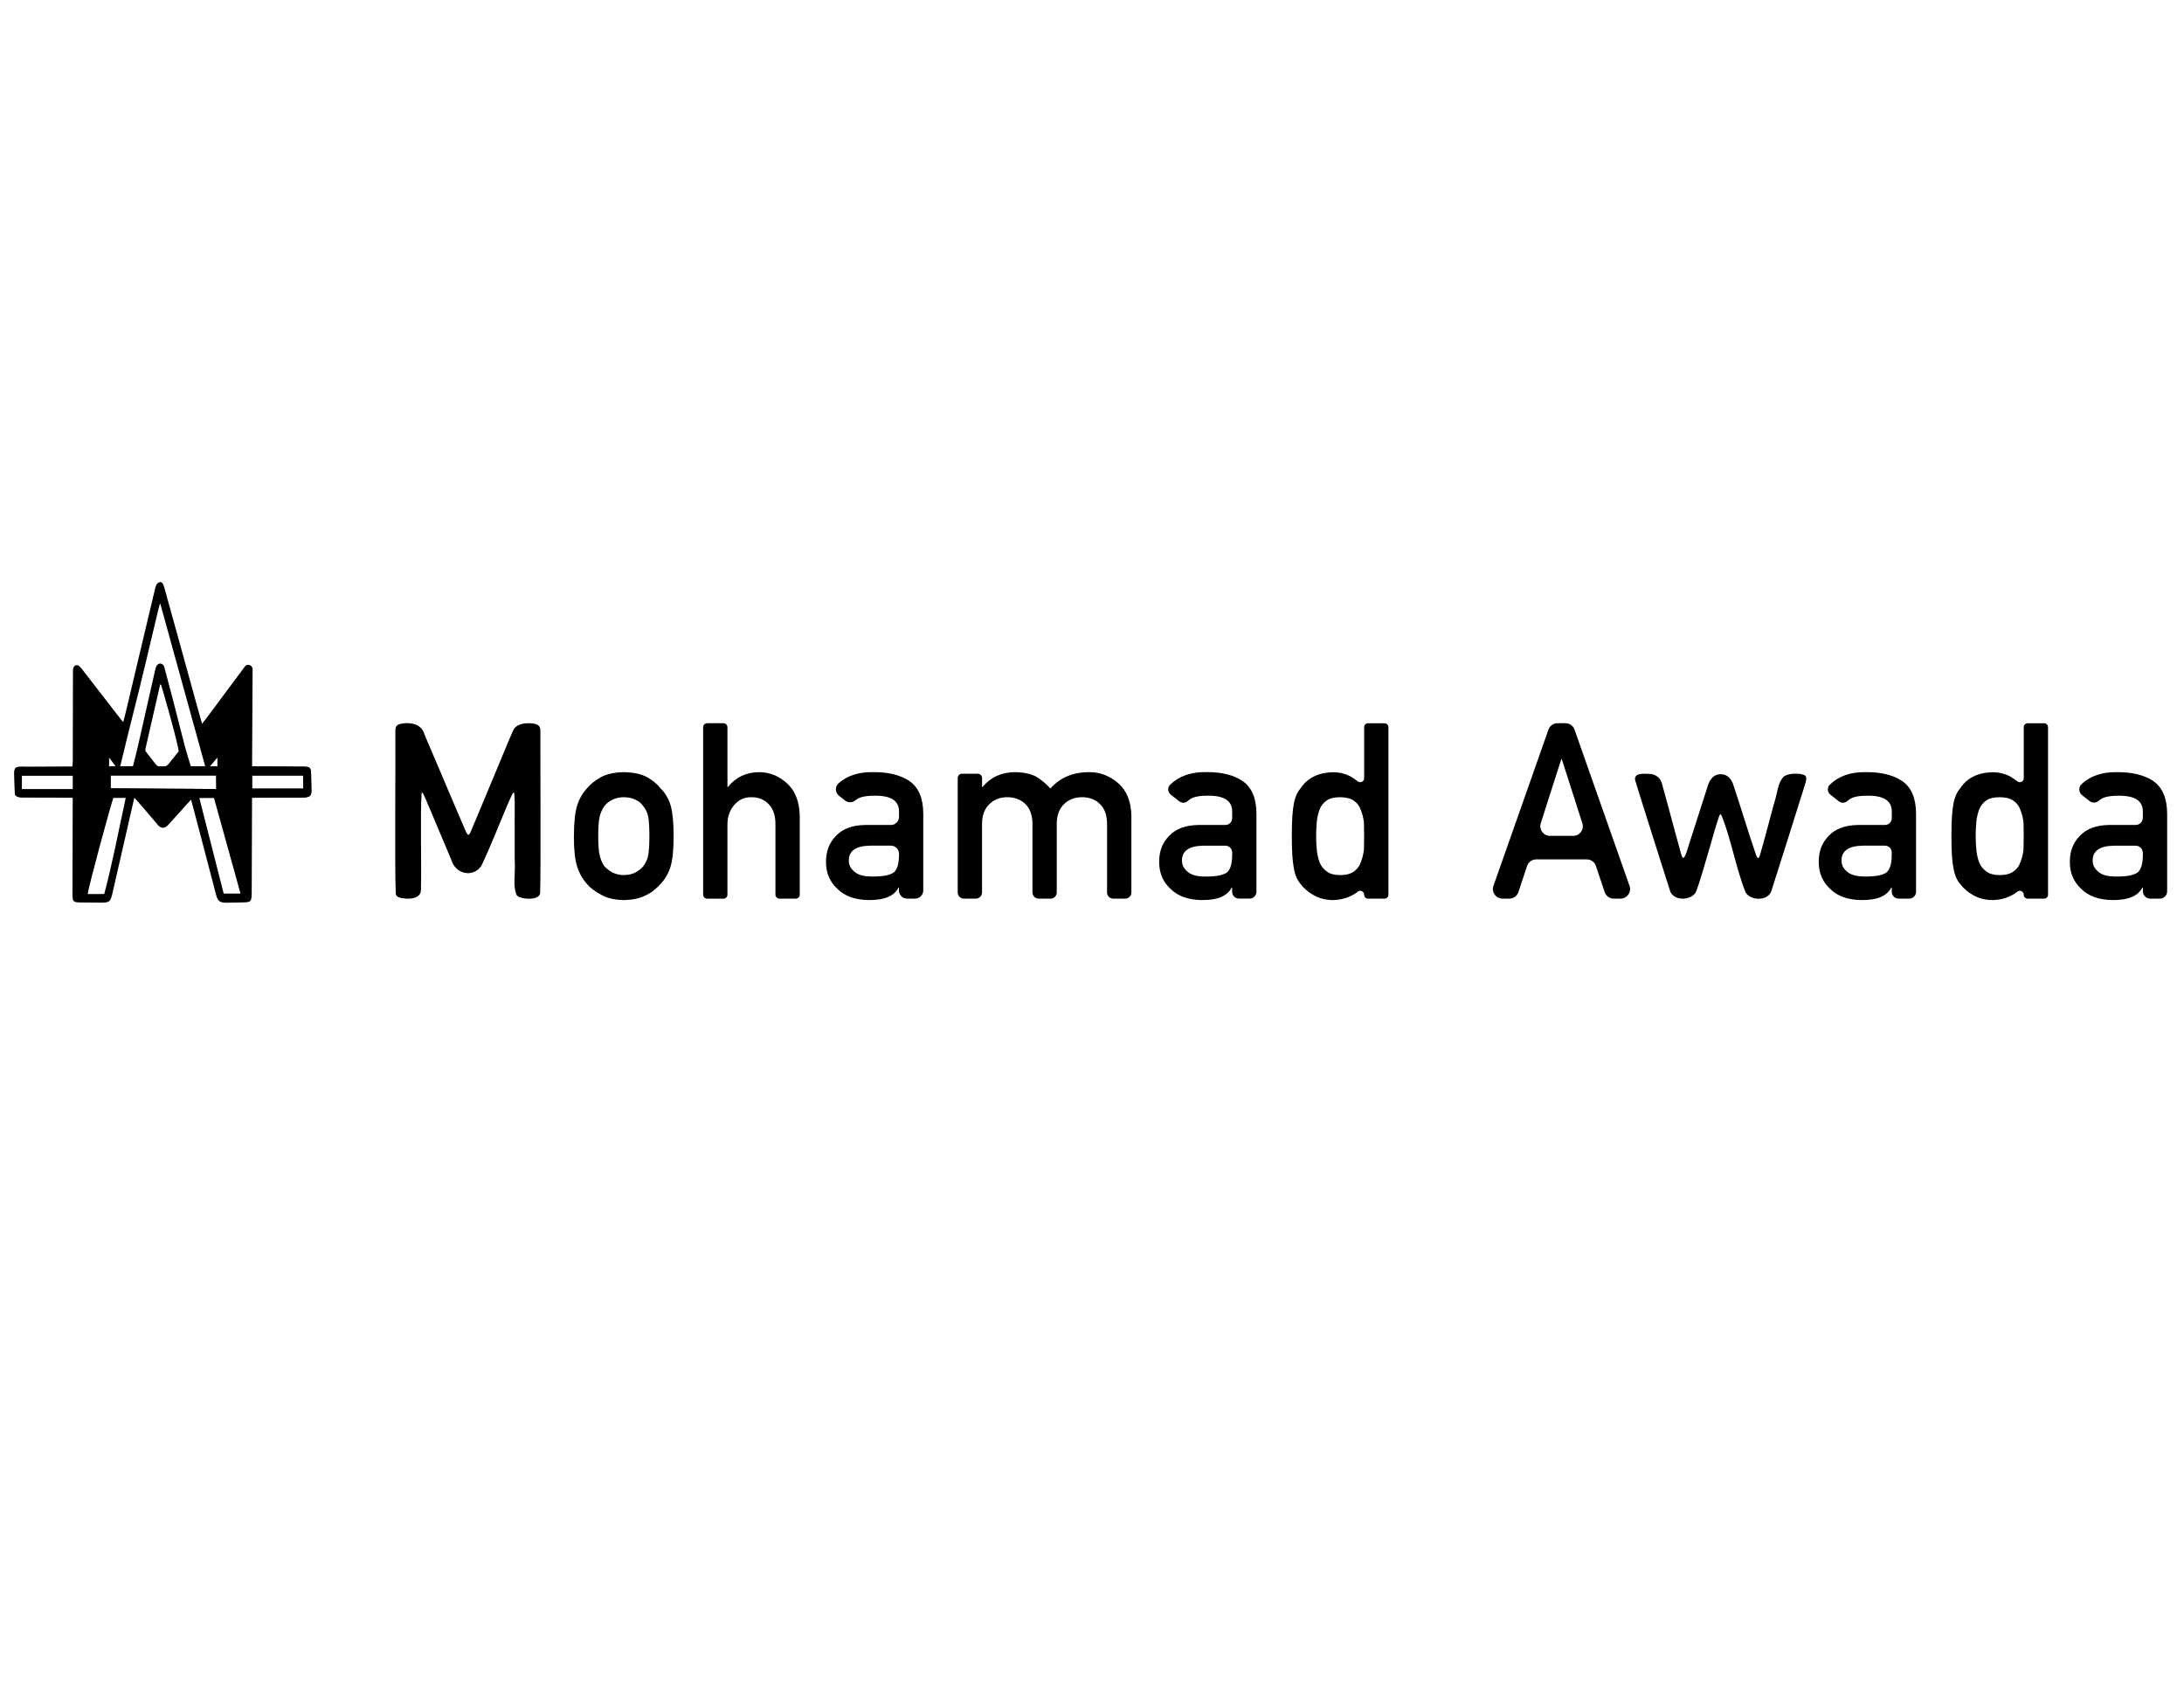 <?xml version="1.0" encoding="UTF-8"?>
<svg id="Layer_1" xmlns="http://www.w3.org/2000/svg" version="1.1" viewBox="0 0 792 612">
  <!-- Generator: Adobe Illustrator 29.3.1, SVG Export Plug-In . SVG Version: 2.1.0 Build 151)  -->
  <g id="ID_3">
    <path id="M.A_Initial_intertwining" d="M48.7,289.27c-.15.59,0,0-.42,1.83-2.49,10.83-4.96,21.66-7.43,32.49-.8,3.49-1.11,3.75-4.66,3.7-2.26-.03-4.52-.04-6.78-.06-2.89-.03-3.13-.27-3.13-3.1.02-10.8.05-21.6.08-32.4,0-.75,0-1.49,0-2.45-.42-.03-1.18-.07-2.12-.11-4.25-.18-6.76-.03-11.74-.03-2.79,0-2.9-.05-3.5-.01-.61.03-.91.02-1.51-.02-.24-.01-.36-.03-.5-.05-.04,0-.78-.15-1.17-.48-.42-.36-.44-.95-.46-1.67-.15-5.14-.12-5.34-.16-5.94,0-.05-.01-.23-.01-.46.01-.88.02-1.55.45-1.97.42-.42,1.12-.47,1.61-.5.17-.01.3,0,.33,0,.49.01.85.01.91.02,1.09.06,13.86-.05,15.47-.05.86,0,2.05,0,2.05,0,0,0,.23,0,.23,0,.07-.96.15-1.73.15-2.25.03-10.49.04-20.97.06-31.46,0-.63-.04-1.27.09-1.88.27-1.29,1.45-1.65,2.39-.73.58.57,1.05,1.24,1.55,1.89,4.23,5.46,8.45,10.92,12.68,16.38.41.53.84,1.04,1.51,1.86.27-1,.47-1.64.62-2.28,3.55-14.96,7.1-29.92,10.66-44.89.2-.85.36-1.74.71-2.53.2-.44.71-.91,1.17-1.04.68-.19,1.17.35,1.42.97.23.58.39,1.19.56,1.8,4.24,15.3,8.47,30.61,12.7,45.91.21.77.45,1.54.77,2.66.63-.8,1.05-1.31,1.44-1.84,4.46-5.99,8.92-11.99,13.39-17.97.59-.78,1.09-1.87,2.34-1.48,1.35.41,1.14,1.64,1.14,2.69-.05,10.55-.11,21.1-.17,31.65,0,.74,0,1.48,0,2.41.83.04,1.5.1,2.16.1,5.27,0,10.54,0,15.81.01,3.2.01,3.4.24,3.43,3.41.02,1.76.09,3.52.1,5.27,0,1.69-.52,2.28-2.17,2.46-.68.07-1.38.06-2.07.06-5.02,0-10.04,0-15.06,0-.67,0-1.34.05-2.23.09,0,.89,0,1.63,0,2.36-.04,10.61-.07,21.23-.11,31.84-.02,3.55-.19,3.7-3.72,3.73-1.76.02-3.51.1-5.27.11-2.6.02-3.31-.52-3.97-3.04-2.18-8.32-4.36-16.63-6.54-24.95-.8-3.03-1.6-6.06-2.48-9.37-.47.4-8.07,8.94-8.47,9.33-1.23,1.17-2.47,1.16-3.56-.14-1.49-1.78-8.4-9.91-8.56-9.89ZM58.23,219.21q-.15-.59-.33.04c-.16.6-.34,1.19-.49,1.8-1.56,6.53-3.11,13.07-4.66,19.61-2.76,11.67-5.86,23.32-8.61,34.98-.16.7,0,0-.57,2.24,1.53,0,3.36-.05,4.65-.05.67-2.7,1.34-5.25,1.92-7.81,2.06-9.06,4.09-18.12,6.15-27.18.11-.49.25-.98.48-1.41s.86-.84,1.31-.84c.45,0,1.06.38,1.32.83.16.28.25.69.34,1.06.98,3.7,1.99,7.4,2.94,11.1,1.48,5.71,2.89,11.44,4.39,17.14.63,2.41,1.42,4.78,2.14,7.17h5.21c-5.43-19.65-10.82-39.16-16.2-58.66ZM81.12,324.01h6.1c-3.25-11.7-6.44-23.21-9.63-34.7h-5.31c2.96,11.61,5.87,23.07,8.84,34.7ZM58.54,248.71q-.33-1.11-.58,0c-1.68,7.39-3.44,15.01-5.12,22.39-.24,1.05-.24,1.05.42,1.91l3.24,4.15c1.02,1.31,3.49,1.26,4.53-.03,3.49-4.34-.13.2,3.49-4.34.45-.56.32-.4.1-1.48-1.37-6.69-5.89-21.99-6.09-22.59ZM40.19,285.85l38.17.24-.04-4.92h-38.13v4.68ZM41.12,289.27c-.94,2.46-9.39,33.53-9.28,34.9.79,0,5.4.03,5.97-.02,3.04-11.49,5.24-23.17,7.79-34.86-1.53,0-3.08,0-4.48,0ZM109.98,285.94v-4.75h-18.49v4.75h18.49ZM7.93,281.23v4.95h18.45v-4.95H7.93ZM41.95,277.87q-2.39-3.2-2.38-3.13c0,3.13,0,.44,0,.81,0,2.32-.02-.23,0,2.32h2.38ZM78.84,274.68l-2.69,3.19h2.69c0-4.12,0,.93,0-3.19Z"/>
    <g id="Mid_Bar">
      <path d="M26.24,277.98l.14,3.24H7.93v4.95h18.45v3.09s-17.38-.15-17.38-.15c-1.21.04-2.22.03-2.97-.4s-.63-1.14-.68-2.19l-.16-6.19c.01-1.06.17-1.43.24-1.56.5-.85,1.31-.79,3.95-.73"/>
      <path d="M91.42,277.86l17.12.11c2.7.02,3.5-.08,3.95.73,0,0,.26.41.31,1.56l.13,6.06c0,1.06,0,1.86-.74,2.37-.51.35-1.49.5-2.97.49l-17.82.1.1-3.34h18.49v-4.75h-18.49l-.07-3.33Z"/>
      <polyline points="40.19 281.17 40.19 277.87 78.36 277.87 78.32 281.17"/>
      <polyline points="40.19 285.85 40.19 289.27 78.36 289.3 78.36 286.09"/>
    </g>
  </g>
  <g>
    <path d="M145.08,262.5c3.16-.79,7.82-.2,8.79,3.65,3.48,8.1,12.99,30.68,15.15,35.52,1.2,2.49,1.46.09,3.43-4.23,1.93-4.62,4-9.59,6.36-15.26,2.92-6.95,5.68-13.75,7.13-16.99,1.02-2.67,4.19-3.18,7.07-2.89,1.89.23,2.91.76,2.95,2.5-.05,9.63.22,48.73-.09,59.17-.57,2.74-7.39,2.14-8.51.6-1.5-3.52-.37-7.14-.71-13.05,0-3.4,0-7.07,0-10.49-.08-4.64.18-9.26-.16-13.35-.3-1.06-1.03,1.01-1.29,1.49-2.39,5.16-7.64,18.76-10.68,24.83-2.96,4.3-9.35,3.07-10.87-2.27-2.2-5.19-5.85-13.89-8.06-19.13-1.62-3.8-2.45-5.85-2.7-5.09-.51,7.75,0,26.43-.23,34.76.3,3.84-4.65,3.97-7.66,3.23-.83-.25-1.3-.67-1.48-1.35-.44-10.44-.02-49.04-.15-59.13.01-1.19.23-2.07,1.5-2.46l.18-.06Z"/>
    <path d="M208.13,303.15c0-4.78.38-8.45,1.14-11.01.79-2.51,2-4.62,3.63-6.34,1.21-1.5,2.9-2.85,5.07-4.04,2.14-1.13,4.89-1.72,8.24-1.78,3.46.06,6.27.65,8.41,1.79,2.11,1.19,3.75,2.55,4.9,4.06,1.74,1.72,2.98,3.82,3.71,6.33.7,2.56,1.05,6.22,1.05,10.99s-.35,8.41-1.06,10.91c-.73,2.5-1.97,4.67-3.72,6.5-.56.67-1.25,1.32-2.07,1.96-.73.73-1.68,1.35-2.83,1.88-2.14,1.25-4.94,1.91-8.41,1.96-3.35-.06-6.1-.71-8.24-1.96-2.17-1.13-3.86-2.41-5.07-3.84-1.63-1.83-2.85-4-3.63-6.5-.76-2.5-1.14-6.14-1.14-10.91ZM235.49,303.24c0-3.24-.14-5.6-.42-7.09-.28-1.43-.86-2.69-1.74-3.76-.65-1.02-1.61-1.82-2.88-2.41-1.22-.61-2.63-.92-4.24-.92-1.5,0-2.88.31-4.15.92-1.21.58-2.2,1.39-2.96,2.41-.76,1.08-1.31,2.34-1.65,3.76-.34,1.49-.51,3.82-.51,7s.17,5.46.51,6.92c.34,1.49.89,2.8,1.65,3.94.76.88,1.75,1.65,2.96,2.32,1.27.64,2.65.96,4.15.96,1.61,0,3.02-.32,4.24-.96,1.27-.67,2.23-1.44,2.88-2.32.88-1.14,1.45-2.45,1.74-3.94.28-1.46.42-3.74.42-6.83Z"/>
    <path d="M256.43,262.23h5.93c.79,0,1.44.64,1.44,1.44v21.68h.17c2.9-3.58,6.7-5.37,11.4-5.37,3.63,0,6.95,1.32,9.96,3.97,2.98,2.68,4.55,6.6,4.69,11.78v28.67c0,.79-.64,1.44-1.44,1.44h-5.93c-.79,0-1.44-.64-1.44-1.44v-25.56c0-3.17-.82-5.59-2.45-7.25-1.61-1.69-3.68-2.53-6.21-2.53s-4.26.72-5.9,2.41c-1.66,1.66-2.85,4.2-2.85,7.38v25.56c0,.79-.64,1.44-1.44,1.44h-5.93c-.79,0-1.44-.64-1.44-1.44v-60.73c0-.79.64-1.44,1.44-1.44Z"/>
    <path d="M326.02,321.83h-.17c-.82,1.54-2.08,2.68-3.8,3.4-1.69.76-4.03,1.13-7.01,1.13-4.9-.06-8.67-1.4-11.32-4.01-2.79-2.56-4.18-5.83-4.18-9.82s1.21-6.96,3.63-9.47c2.42-2.56,5.97-3.87,10.64-3.93h9.26c1.63,0,2.95-1.32,2.95-2.95v-1.83c.06-4-2.94-5.95-9-5.83-2.2,0-3.93.23-5.2.7-.57.24-1.09.55-1.56.93-1.11.91-2.66,1.01-3.79.13l-2.22-1.75c-1.44-1.14-1.52-3.32-.14-4.53,3.17-2.78,7.32-4.12,12.46-4.03,5.52-.06,9.92,1.02,13.22,3.23,3.29,2.27,4.97,6.17,5.02,11.69v27.99c0,1.63-1.32,2.95-2.95,2.95h-2.92c-1.63,0-2.95-1.32-2.95-2.95v-1.07ZM326.02,309.58c0-1.63-1.32-2.95-2.95-2.95h-7.64c-5.14.12-7.68,1.94-7.62,5.46,0,1.54.66,2.85,1.99,3.93,1.27,1.19,3.37,1.79,6.31,1.79,3.7.06,6.31-.39,7.83-1.35,1.38-.96,2.07-3.14,2.07-6.55v-.33Z"/>
    <path d="M348.83,280.55h5.77c.84,0,1.53.68,1.53,1.53v3.27h.17c3-3.58,6.94-5.37,11.83-5.37,3.14.06,5.67.6,7.59,1.61,1.89,1.13,3.62,2.57,5.19,4.32,3.55-4.01,8.3-5.99,14.27-5.93,3.75,0,7.18,1.32,10.3,3.97,3.08,2.68,4.68,6.6,4.8,11.78v27.87c0,1.24-1,2.24-2.24,2.24h-4.34c-1.24,0-2.24-1-2.24-2.24v-24.76c0-3.17-.84-5.59-2.53-7.25-1.69-1.69-3.86-2.53-6.52-2.53s-4.85.84-6.57,2.53c-1.75,1.66-2.62,4.08-2.62,7.25v24.76c0,1.24-1,2.24-2.24,2.24h-4.33c-1.24,0-2.24-1-2.24-2.24v-24.76c0-3.17-.84-5.59-2.53-7.25-1.72-1.69-3.91-2.53-6.57-2.53s-4.84.84-6.53,2.53c-1.78,1.66-2.66,4.08-2.66,7.25v24.76c0,1.24-1,2.24-2.24,2.24h-4.34c-1.24,0-2.24-1-2.24-2.24v-41.52c0-.84.68-1.53,1.53-1.53Z"/>
    <path d="M446.83,321.83h-.17c-.82,1.54-2.08,2.68-3.8,3.4-1.69.76-4.03,1.13-7.01,1.13-4.9-.06-8.67-1.4-11.32-4.01-2.79-2.56-4.18-5.83-4.18-9.82s1.21-6.96,3.63-9.47c2.42-2.56,5.97-3.87,10.64-3.93h9.75c1.36,0,2.46-1.1,2.46-2.46v-2.32c.06-4-2.94-5.95-9-5.83-2.2,0-3.93.23-5.2.7-.7.29-1.32.69-1.87,1.2-.87.82-2.22.85-3.15.11l-3.01-2.37c-1.14-.9-1.3-2.62-.26-3.63,3.24-3.14,7.59-4.67,13.05-4.57,5.52-.06,9.92,1.02,13.22,3.23,3.29,2.27,4.97,6.17,5.02,11.69v28.48c0,1.36-1.1,2.46-2.46,2.46h-3.89c-1.36,0-2.46-1.1-2.46-2.46v-1.55ZM446.83,309.1c0-1.36-1.1-2.46-2.46-2.46h-8.12c-5.14.12-7.68,1.94-7.62,5.46,0,1.54.66,2.85,1.99,3.93,1.27,1.19,3.37,1.79,6.31,1.79,3.7.06,6.31-.39,7.83-1.35,1.38-.96,2.07-3.14,2.07-6.55v-.82Z"/>
    <path d="M494.69,324.42c0-1.16-1.34-1.86-2.26-1.14-2.52,1.97-5.56,3-9.1,3.09-2.65-.06-4.91-.63-6.8-1.7-1.97-1.05-3.62-2.45-4.94-4.19-1.21-1.43-2.01-3.36-2.41-5.81-.48-2.33-.72-6.17-.72-11.53s.24-9.31.72-11.61c.39-2.33,1.2-4.21,2.41-5.63,2.48-3.79,6.39-5.76,11.74-5.9,2.25,0,4.34.48,6.25,1.43.95.54,1.88,1.17,2.79,1.88s2.32.1,2.32-1.1v-18.55c0-.79.64-1.42,1.42-1.42h5.96c.79,0,1.42.64,1.42,1.42v60.77c0,.79-.64,1.42-1.42,1.42h-5.96c-.79,0-1.42-.64-1.42-1.42h0ZM486.03,289.06c-2.09,0-3.68.36-4.78,1.09-1.21.79-2.1,1.87-2.66,3.24-.54,1.37-.89,2.86-1.06,4.47-.17,1.72-.25,3.49-.25,5.3s.08,3.4.25,5.03c.17,1.72.52,3.27,1.06,4.64.56,1.31,1.45,2.39,2.66,3.24,1.1.82,2.69,1.23,4.78,1.23s3.73-.44,4.95-1.31c1.21-.85,2.04-1.96,2.49-3.33.55-1.35.93-2.85,1.13-4.51,0-.06.01-.12.01-.17.05-1.63.08-3.24.08-4.82,0-1.75-.03-3.43-.08-5.03-.2-1.6-.58-3.09-1.14-4.46-.45-1.37-1.28-2.48-2.49-3.33-1.21-.85-2.86-1.27-4.95-1.27Z"/>
    <path d="M575.44,311.61h-18.36c-1.5,0-2.83.96-3.3,2.38l-3.15,9.47c-.47,1.42-1.8,2.38-3.3,2.38h-2.47c-2.4,0-4.08-2.37-3.28-4.63l19.95-56.66c.49-1.39,1.8-2.32,3.28-2.32h2.89c1.48,0,2.79.93,3.28,2.32l19.95,56.66c.8,2.26-.88,4.63-3.28,4.63h-2.43c-1.49,0-2.82-.95-3.3-2.37l-3.18-9.49c-.48-1.42-1.8-2.37-3.3-2.37ZM570.51,303.07c2.36,0,4.03-2.29,3.31-4.54l-7.46-23.29h-.17l-7.46,23.29c-.72,2.24.96,4.54,3.31,4.54h8.47Z"/>
    <path d="M623.98,295.23c-.46.17-.58.9-.82,1.5-1.72,5-5.68,20.23-8.1,26.6-1.8,3.47-8.48,3.44-9.52-.57-2.42-7.58-10.42-32.75-12.49-39.57-.89-3.06,3.02-2.65,5-2.59,2.43.09,4.2,1.47,4.72,3.84,1.2,4.2,3.46,12.75,5.16,19.01,2.32,7.71,1.98,11.51,4.85,1.85,1.79-5.57,4.78-14.95,6.52-20.32.93-3.05,2.75-4.6,5.54-4.19,1.91.31,3.19,2.02,3.76,3.87,2.1,6.28,6.75,21.27,8.2,25.31.5,1.41.96,1.65,1.47-.05,1.63-5.51,3.36-12.41,4.96-18.22,1.55-4.66,1.27-7.62,3.63-10.11,1.81-1.35,5.73-1.28,7.39-.58,1.33.59.76,2.03-.05,4.61-2.9,9.15-9.66,30.79-11.81,37.37-1.14,3.75-7.47,3.76-9.37.56-3.24-7.78-5.82-21.55-8.97-28.33h-.06Z"/>
    <path d="M686.02,321.83h-.17c-.82,1.54-2.08,2.68-3.8,3.4-1.69.76-4.03,1.13-7.01,1.13-4.9-.06-8.67-1.4-11.32-4.01-2.79-2.56-4.18-5.83-4.18-9.82s1.21-6.96,3.63-9.47c2.42-2.56,5.97-3.87,10.65-3.93h9.74c1.36,0,2.47-1.1,2.47-2.47v-2.31c.06-4-2.94-5.95-9-5.83-2.2,0-3.93.23-5.2.7-.7.29-1.32.69-1.86,1.2-.88.82-2.22.85-3.17.11l-2.99-2.36c-1.14-.9-1.3-2.63-.26-3.64,3.24-3.14,7.58-4.66,13.04-4.56,5.52-.06,9.92,1.02,13.22,3.23,3.29,2.27,4.97,6.17,5.02,11.69v28.47c0,1.36-1.1,2.47-2.47,2.47h-3.87c-1.36,0-2.47-1.1-2.47-2.47v-1.55ZM686.02,309.1c0-1.36-1.1-2.47-2.47-2.47h-8.12c-5.14.12-7.68,1.94-7.62,5.46,0,1.54.66,2.85,1.99,3.93,1.27,1.19,3.37,1.79,6.31,1.79,3.7.06,6.31-.39,7.83-1.35,1.38-.96,2.07-3.14,2.07-6.55v-.81Z"/>
    <path d="M733.89,324.42c0-1.16-1.34-1.86-2.26-1.14-2.52,1.97-5.56,3-9.1,3.09-2.65-.06-4.91-.63-6.8-1.7-1.97-1.05-3.62-2.45-4.94-4.19-1.21-1.43-2.01-3.36-2.41-5.81-.48-2.33-.72-6.17-.72-11.53s.24-9.31.72-11.61c.39-2.33,1.2-4.21,2.41-5.63,2.48-3.79,6.39-5.76,11.74-5.9,2.25,0,4.34.48,6.25,1.43.95.54,1.88,1.17,2.79,1.88s2.32.1,2.32-1.1v-18.55c0-.79.64-1.42,1.42-1.42h5.96c.79,0,1.42.64,1.42,1.42v60.77c0,.79-.64,1.42-1.42,1.42h-5.96c-.79,0-1.42-.64-1.42-1.42h0ZM725.22,289.06c-2.09,0-3.68.36-4.78,1.09-1.21.79-2.1,1.87-2.67,3.24-.53,1.37-.89,2.86-1.06,4.47-.17,1.72-.25,3.49-.25,5.3s.08,3.4.25,5.03c.17,1.72.52,3.27,1.06,4.64.56,1.31,1.45,2.39,2.67,3.24,1.1.82,2.69,1.23,4.78,1.23s3.73-.44,4.95-1.31c1.21-.85,2.04-1.96,2.49-3.33.55-1.35.93-2.85,1.13-4.51,0-.06.01-.12.01-.17.05-1.63.08-3.24.08-4.82,0-1.75-.03-3.43-.08-5.03-.2-1.6-.58-3.09-1.14-4.46-.45-1.37-1.28-2.48-2.49-3.33-1.21-.85-2.86-1.27-4.95-1.27Z"/>
    <path d="M777.08,321.83h-.17c-.82,1.54-2.08,2.68-3.8,3.4-1.69.76-4.03,1.13-7.01,1.13-4.9-.06-8.67-1.4-11.32-4.01-2.79-2.56-4.18-5.83-4.18-9.82s1.21-6.96,3.63-9.47c2.42-2.56,5.97-3.87,10.65-3.93h9.56c1.46,0,2.64-1.18,2.64-2.64v-2.13c.06-4-2.94-5.95-9-5.83-2.2,0-3.93.23-5.2.7-.65.27-1.23.64-1.75,1.1-.96.85-2.38.92-3.39.12l-2.7-2.13c-1.3-1.02-1.34-2.95-.12-4.07,3.2-2.94,7.45-4.36,12.73-4.27,5.52-.06,9.92,1.02,13.22,3.23,3.29,2.27,4.97,6.17,5.02,11.69v28.29c0,1.46-1.18,2.64-2.64,2.64h-3.52c-1.46,0-2.64-1.18-2.64-2.64v-1.37ZM777.08,309.28c0-1.46-1.18-2.64-2.64-2.64h-7.94c-5.14.12-7.68,1.94-7.62,5.46,0,1.54.66,2.85,1.99,3.93,1.27,1.19,3.37,1.79,6.31,1.79,3.7.06,6.31-.39,7.83-1.35,1.38-.96,2.07-3.14,2.07-6.55v-.63Z"/>
  </g>
</svg>